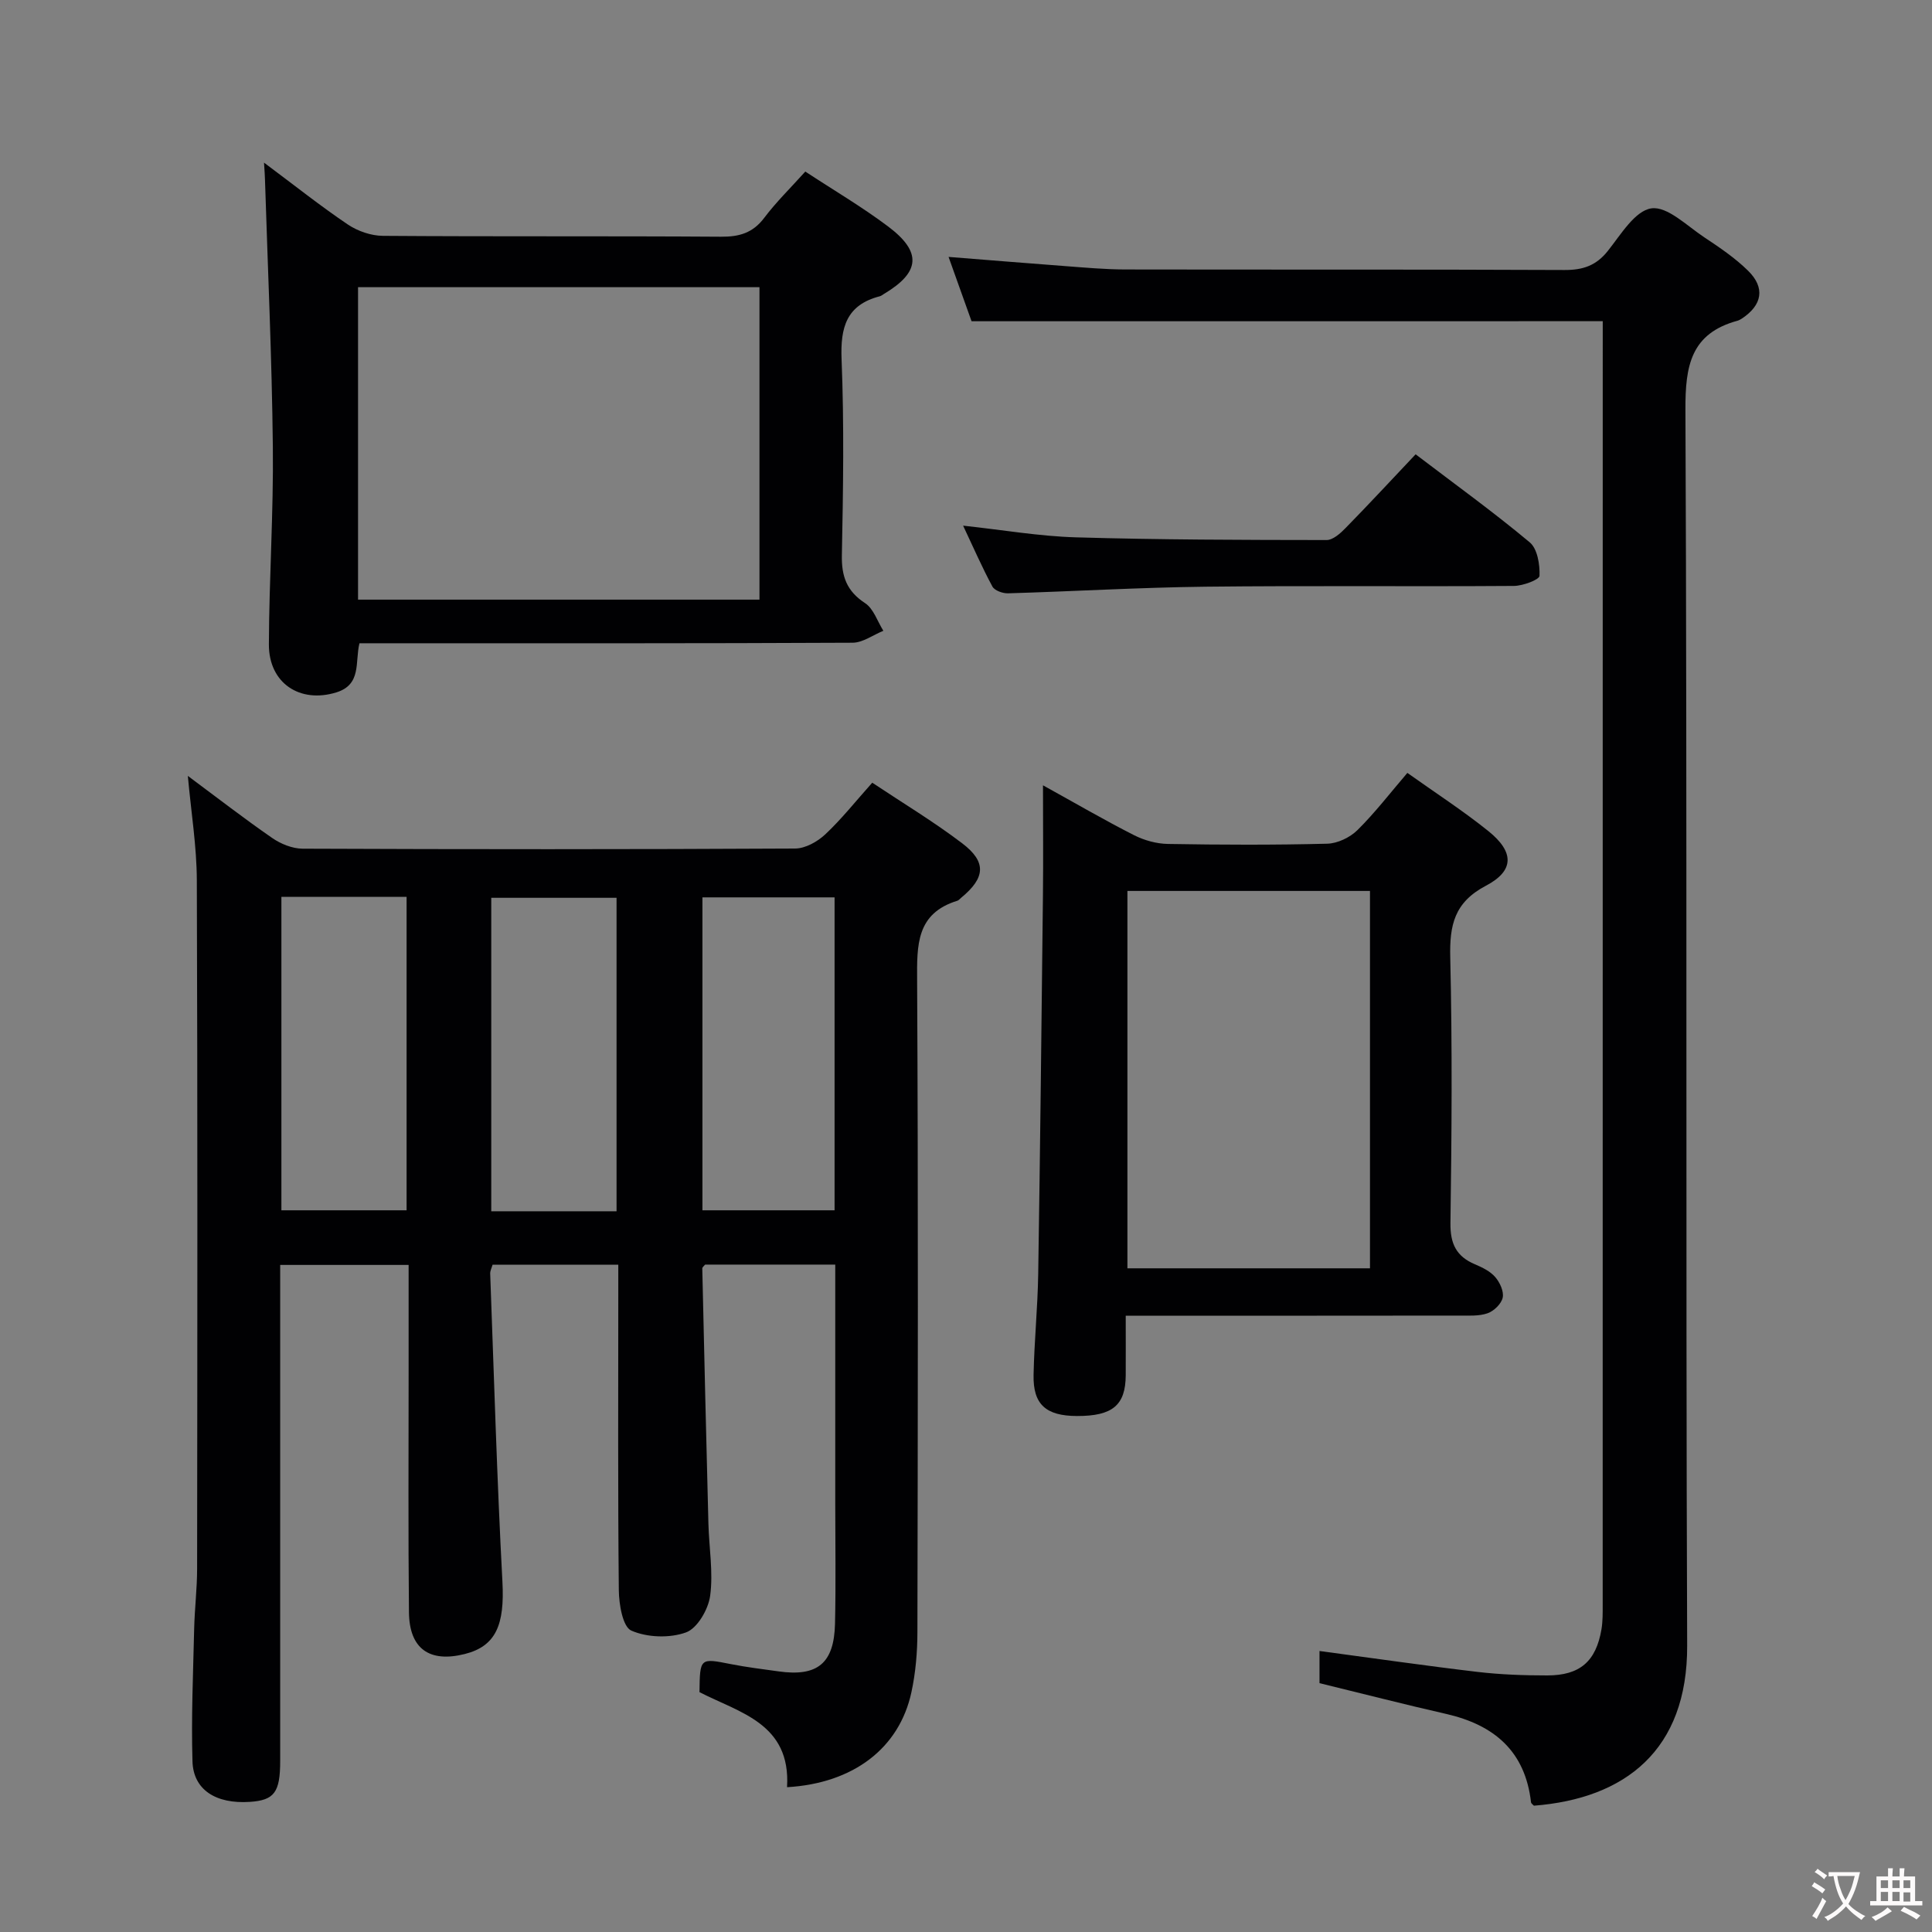<svg enable-background="new 0 0 400 400" viewBox="0 0 400 400" xmlns="http://www.w3.org/2000/svg"><rect x="0" y="0" width="400" height="400" fill="#808080" stroke="none"/><g fill="#010103"><path d="m162.95 370.02c.81-13.19-9.83-15.41-18.13-19.68.09-7.12.09-7.07 6.51-5.8 3.25.64 6.56 1.04 9.85 1.5 8.06 1.14 11.51-1.64 11.7-9.87.19-8.33.05-16.66.05-24.99 0-16.32 0-32.64 0-49.36-9.17 0-18.07 0-26.94 0-.23.29-.59.55-.59.79.4 17.62.81 35.24 1.27 52.86.13 4.98 1.02 10.05.36 14.92-.38 2.81-2.65 6.73-4.99 7.58-3.39 1.23-8.04 1.07-11.33-.37-1.78-.78-2.56-5.44-2.59-8.36-.21-20.49-.11-40.99-.11-61.48 0-1.82 0-3.65 0-5.91-8.77 0-17.3 0-26.03 0-.17.62-.51 1.24-.49 1.84.79 21.26 1.4 42.53 2.53 63.77.48 8.91-1.32 13.36-7.81 14.99-7.29 1.83-11.45-1.08-11.54-8.62-.17-16.33-.07-32.66-.07-48.99 0-7.49 0-14.98 0-22.95-8.82 0-17.36 0-26.59 0v5.2 97.48c0 6.52-1.21 8.15-6.29 8.49-7.01.46-11.7-2.48-11.87-8.4-.27-9.14.14-18.31.35-27.46.1-4.15.61-8.3.61-12.45.05-47.49.11-94.98-.06-142.47-.02-7.05-1.18-14.09-1.86-21.64 6.02 4.47 11.64 8.83 17.47 12.86 1.78 1.23 4.17 2.2 6.29 2.21 33.99.14 67.98.15 101.97-.03 2.12-.01 4.63-1.42 6.25-2.94 3.38-3.17 6.28-6.85 9.72-10.69 6.29 4.19 12.69 8.04 18.6 12.53 5.13 3.89 4.82 7.17-.2 11.3-.26.21-.49.52-.78.61-8.54 2.62-8.37 9.21-8.33 16.51.24 44.99.15 89.98.06 134.97-.01 4.13-.37 8.35-1.24 12.38-2.5 11.59-12 18.87-25.75 19.67zm9.84-184.23c-9.42 0-18.33 0-27.36 0v64.79h27.36c0-21.73 0-43.04 0-64.79zm-114.53 64.79h25.92c0-21.7 0-43.22 0-64.9-8.83 0-17.24 0-25.92 0zm69.39.2c0-21.92 0-43.44 0-64.9-8.88 0-17.41 0-25.94 0v64.9z"/><path d="m201.15 66.51c-1.44-4.02-3.03-8.49-4.76-13.32 8.35.66 16.23 1.31 24.11 1.9 4.14.31 8.29.69 12.44.7 30.32.06 60.64-.03 90.96.11 3.82.02 6.57-.9 9-3.97 2.67-3.36 5.61-8.3 8.99-8.79 3.29-.49 7.38 3.62 10.94 5.98 3.17 2.1 6.38 4.27 9.08 6.92 3.61 3.54 2.95 7.13-1.28 9.92-.28.18-.58.35-.89.44-9.64 2.63-10.83 9.25-10.79 18.4.38 85.3.04 170.6.36 255.9.08 21.71-12.89 31.68-31.73 33.15-.21-.23-.57-.45-.6-.71-1.2-10.58-7.64-16.02-17.57-18.29-8.7-1.98-17.34-4.21-26.22-6.37 0-2.13 0-4.43 0-6.66 10.91 1.46 21.8 3.04 32.72 4.33 4.77.56 9.62.73 14.43.73 6.79 0 10.11-2.93 11.23-9.57.27-1.63.25-3.32.25-4.98.01-86.97.01-173.93.01-260.9 0-1.63 0-3.26 0-4.93-43.73.01-86.95.01-130.68.01z"/><path d="m233.07 272.41c0 4.69.02 8.51 0 12.33-.04 6.21-2.74 8.45-10.1 8.43-6.42-.02-9.11-2.39-8.98-8.51.14-6.98.85-13.95.96-20.93.41-26.13.69-52.27.98-78.4.08-7.29.01-14.58.01-22.74 6.68 3.69 12.66 7.18 18.82 10.31 2.12 1.08 4.67 1.79 7.04 1.83 10.99.19 21.99.23 32.98-.05 2.14-.05 4.72-1.29 6.27-2.82 3.64-3.6 6.78-7.7 10.33-11.84 5.76 4.1 11.48 7.8 16.76 12.04 5.35 4.3 5.45 8.19-.48 11.31-6.58 3.46-7.56 8.18-7.4 14.87.43 18.32.3 36.65.04 54.98-.06 4.29 1.22 6.91 5.07 8.54 1.52.64 3.16 1.44 4.19 2.63.96 1.1 1.83 2.97 1.56 4.26s-1.82 2.79-3.14 3.25c-1.81.63-3.94.47-5.93.48-20.83.03-41.65.02-62.48.02-1.96.01-3.93.01-6.5.01zm.35-87.95v78.13h50.22c0-26.28 0-52.16 0-78.13-16.9 0-33.46 0-50.22 0z"/><path d="m54.66 33.67c6.41 4.78 11.74 9.03 17.37 12.82 2.04 1.37 4.8 2.32 7.24 2.34 23.33.17 46.66.02 69.99.18 3.79.03 6.6-.77 8.96-3.9 2.49-3.3 5.48-6.22 8.51-9.59 5.82 3.83 11.7 7.28 17.12 11.35 7.08 5.31 6.67 9.5-.83 13.98-.29.17-.56.41-.87.49-6.91 1.79-8.18 6.44-7.91 13.07.54 13.48.33 26.99.06 40.49-.09 4.41.98 7.47 4.8 9.97 1.76 1.15 2.56 3.77 3.79 5.73-2.13.86-4.25 2.46-6.38 2.47-32 .16-63.99.11-95.99.11-1.97 0-3.95 0-6.1 0-.95 3.92.48 8.54-4.78 10.17-7.51 2.33-14-1.87-13.97-9.95.05-13.64.97-27.29.82-40.92-.2-18.45-1.05-36.88-1.63-55.33-.01-.81-.09-1.61-.2-3.48zm19.47 90.48h83.11c0-21.87 0-43.29 0-64.69-27.9 0-55.46 0-83.11 0z"/><path d="m199.4 108.83c8.31.9 15.81 2.2 23.35 2.42 17.29.51 34.6.54 51.9.56 1.33 0 2.88-1.39 3.95-2.5 4.86-4.96 9.58-10.06 14.49-15.25 8.18 6.23 16.13 11.96 23.63 18.23 1.59 1.33 2.11 4.6 2.02 6.93-.03.8-3.44 2.08-5.31 2.09-21.31.15-42.61-.08-63.92.16-13.61.16-27.21.97-40.82 1.37-1.09.03-2.77-.57-3.22-1.4-2.1-3.88-3.87-7.95-6.07-12.61z"/></g><path d="m377.9 391.2c-.2.3-.4.5-.6.8-.7-.6-1.4-1-2.2-1.5.2-.3.4-.5.5-.8.6.4 1.4.8 2.3 1.5zm-1.8 6.1c-.2-.2-.5-.4-.9-.6.4-.6.8-1.2 1.2-1.9s.7-1.3.9-1.9c.3.3.5.5.8.7-.7 1.3-1.4 2.6-2 3.7zm2.2-9c-.3.3-.5.5-.6.8-.6-.6-1.3-1.1-2-1.5.3-.3.5-.5.6-.7.6.5 1.3.9 2 1.4zm.3.2v-.9h2 4.5c-.3 1.3-.6 2.5-1 3.6s-.9 2.1-1.4 3c.4.5 1 1 1.6 1.4s1.2.8 1.9 1.1c-.3.2-.5.4-.8.8-.4-.3-1-.7-1.6-1.2s-1.2-1.1-1.6-1.6c-.5.6-1.1 1.1-1.7 1.6s-1.4.9-2.1 1.4c-.1-.3-.3-.5-.7-.8.6-.2 1.2-.5 1.9-1s1.4-1.1 2-1.8c-.5-.8-.9-1.6-1.2-2.5s-.6-2-.8-3.2c-.4.1-.7.1-1 .1zm2.5 2.7c.3 1 .7 1.7 1 2.2.3-.5.6-1.1 1-2s.6-1.9.9-3h-3.2-.4c.1.9.3 1.8.7 2.8z" fill="#fcfafa"/><path d="m396.5 388.5v1.5 3.6h1.5v.9c-.4 0-1 0-1.7 0h-7.9c-.5 0-.9 0-1.2 0v-.9h1.3v-3.5c0-.7 0-1.2 0-1.6h2.4c0-.8 0-1.4 0-1.7h1c0 .3-.1.8-.1 1.7h1.5c0-.8 0-1.4 0-1.7h1c0 .3-.1.9-.1 1.7zm-8.2 9.2c-.2-.3-.5-.5-.8-.8.8-.3 1.4-.6 1.9-.9s1-.7 1.4-1.1c.3.3.6.5.9.8-1.6 1-2.8 1.6-3.4 2zm2.6-6.8v-1.6h-1.5v1.6zm0 2.7v-1.9h-1.5v1.9zm2.4-2.7v-1.6h-1.5v1.6zm0 2.7v-1.9h-1.5v1.9zm.2 2 .7-.8c.4.2.9.5 1.6.8s1.3.7 1.8 1c-.3.3-.5.5-.8.8-.4-.3-1.5-1-3.3-1.8zm2-4.7v-1.6h-1.4v1.6zm0 2.8v-1.9h-1.4v1.9z" fill="#fcfafa"/></svg>